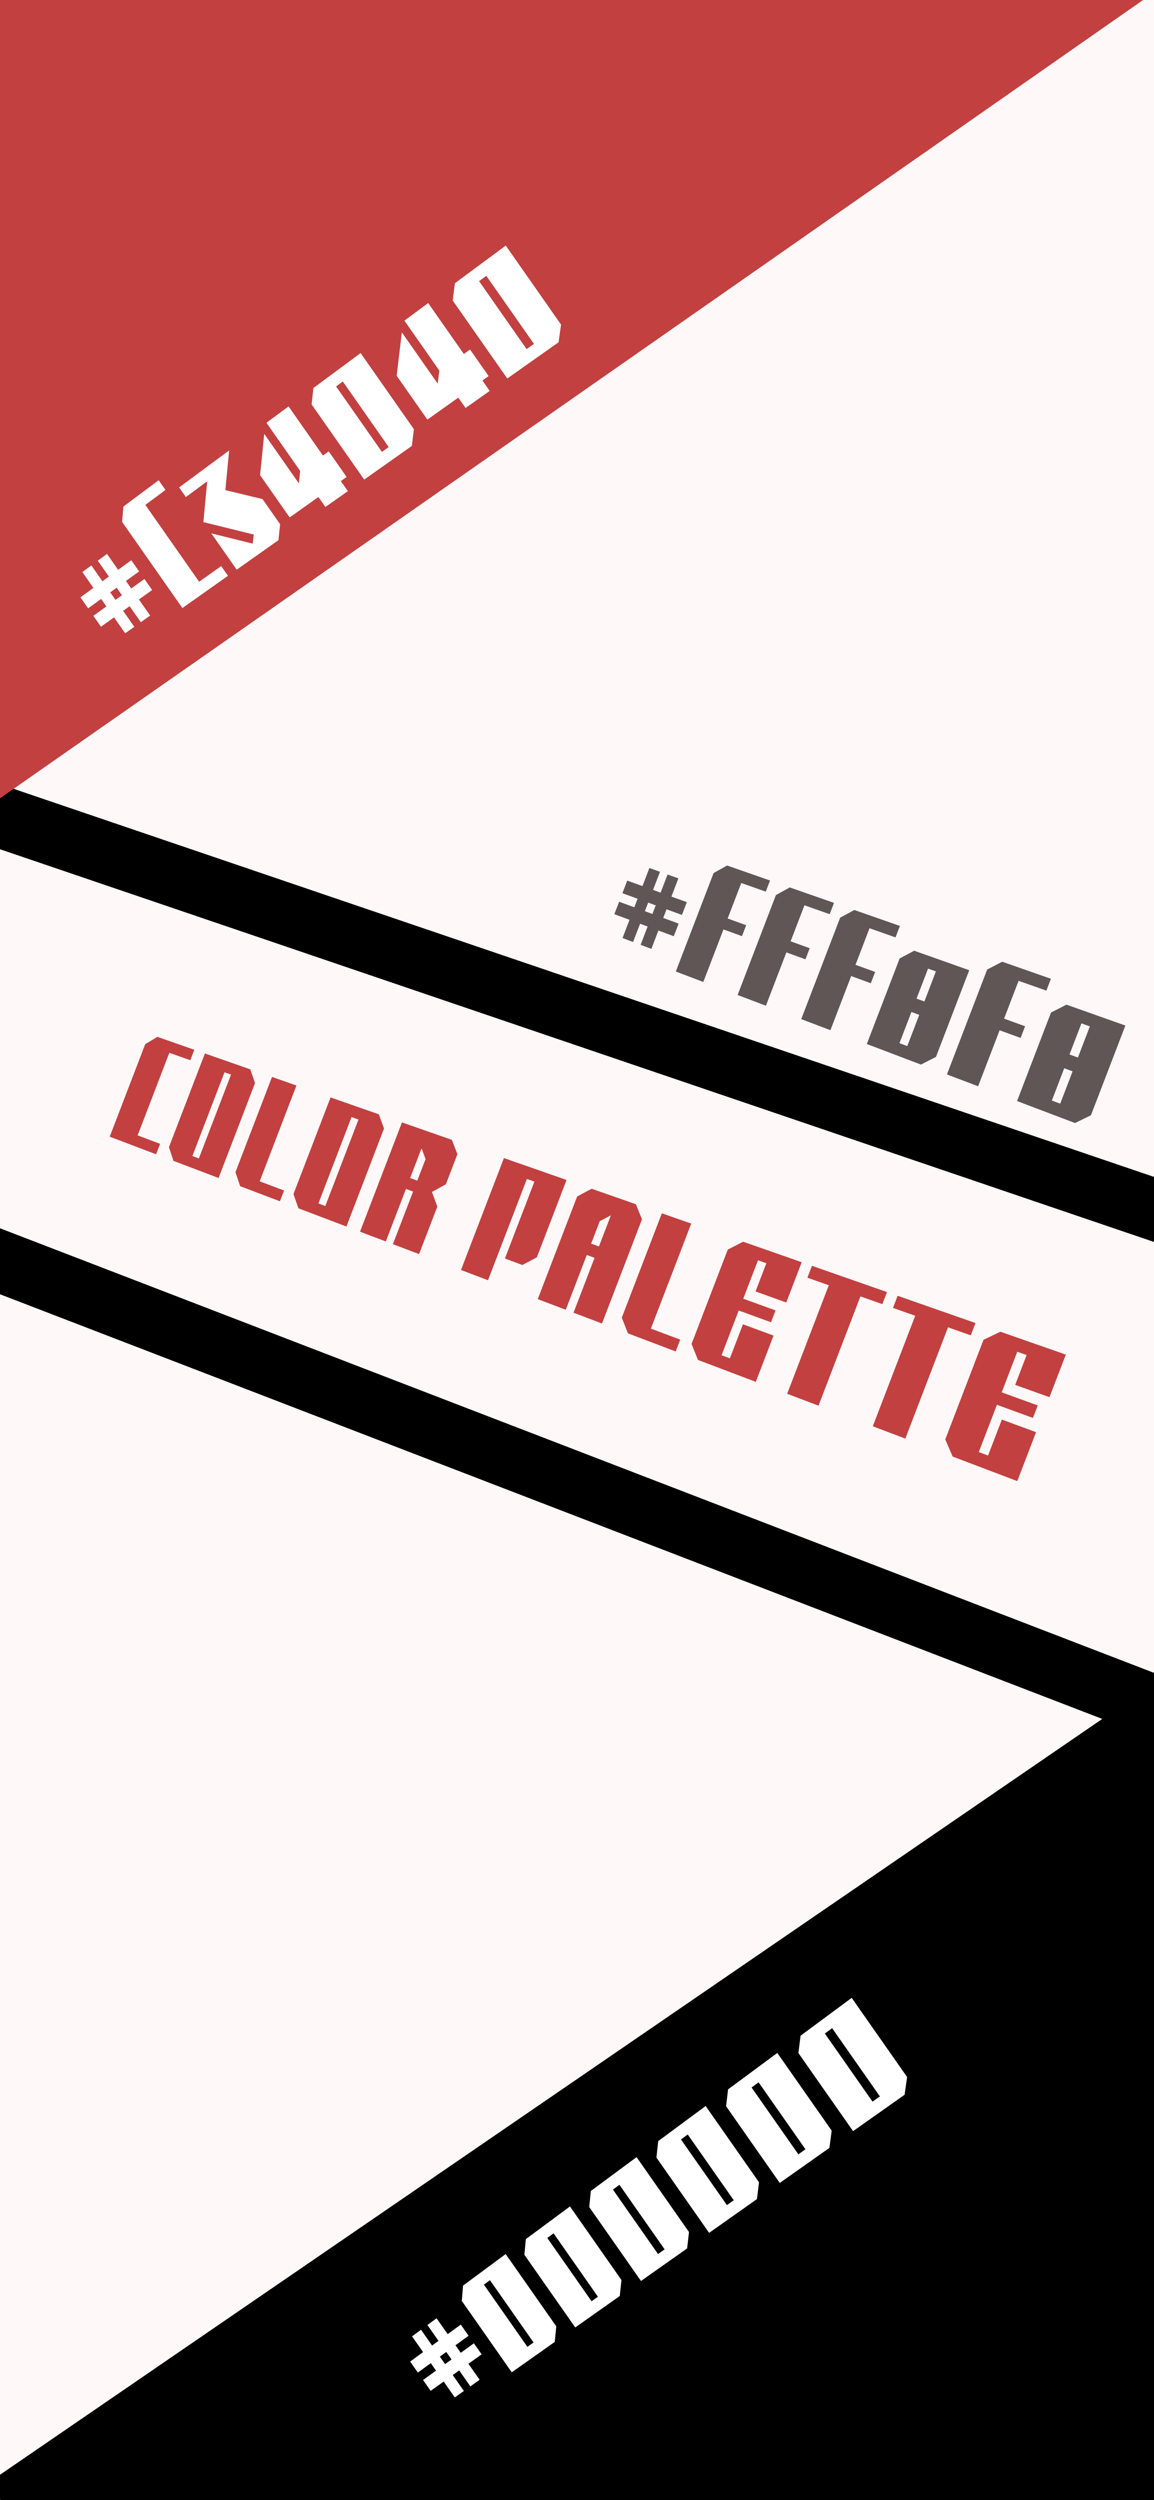 <svg xmlns="http://www.w3.org/2000/svg" xmlns:xlink="http://www.w3.org/1999/xlink" width="375" height="812" viewBox="0 0 375 812">
  <defs>
    <filter id="COLOR_PALETTE" x="22.303" y="320.592" width="338.394" height="178.816" filterUnits="userSpaceOnUse">
      <feOffset dx="4" dy="4" input="SourceAlpha"/>
      <feGaussianBlur stdDeviation="3" result="blur"/>
      <feFlood flood-color="#fff" flood-opacity="0.161"/>
      <feComposite operator="in" in2="blur"/>
      <feComposite in="SourceGraphic"/>
    </filter>
    <filter id="_C34040" x="3.326" y="58.381" width="197.173" height="169.84" filterUnits="userSpaceOnUse">
      <feOffset dx="4" dy="4" input="SourceAlpha"/>
      <feGaussianBlur stdDeviation="3" result="blur-2"/>
      <feFlood flood-color="#fff" flood-opacity="0.161"/>
      <feComposite operator="in" in2="blur-2"/>
      <feComposite in="SourceGraphic"/>
    </filter>
    <filter id="_000000_" x="110.289" y="627.241" width="231.791" height="210.335" filterUnits="userSpaceOnUse">
      <feOffset dx="4" dy="4" input="SourceAlpha"/>
      <feGaussianBlur stdDeviation="3" result="blur-3"/>
      <feFlood flood-color="#fff" flood-opacity="0.161"/>
      <feComposite operator="in" in2="blur-3"/>
      <feComposite in="SourceGraphic"/>
    </filter>
    <filter id="_FFF8F8" x="182.5" y="256.211" width="199.167" height="127.67" filterUnits="userSpaceOnUse">
      <feOffset dx="4" dy="4" input="SourceAlpha"/>
      <feGaussianBlur stdDeviation="3" result="blur-4"/>
      <feFlood flood-color="#fff" flood-opacity="0.161"/>
      <feComposite operator="in" in2="blur-4"/>
      <feComposite in="SourceGraphic"/>
    </filter>
    <clipPath id="clip-R1_1">
      <rect width="375" height="812"/>
    </clipPath>
  </defs>
  <g id="R1_1" data-name="R1 – 1" clip-path="url(#clip-R1_1)">
    <rect width="375" height="812" fill="#fff8f8"/>
    <line id="Line_6" data-name="Line 6" x2="491" y2="167" transform="translate(-37.5 252.5)" fill="none" stroke="#000" stroke-width="20"/>
    <line id="Line_7" data-name="Line 7" x2="504" y2="194.066" transform="translate(-44.5 392.5)" fill="none" stroke="#000" stroke-width="20"/>
    <line id="Line_8" data-name="Line 8" x1="375" y2="257" transform="translate(0.5 555.5)" fill="none" stroke="#000" stroke-width="15"/>
    <line id="Line_9" data-name="Line 9" x1="390.594" y2="267.687" transform="translate(-30.5 -15.187)" fill="none" stroke="#000" stroke-width="15"/>
    <path id="Polygon_1" data-name="Polygon 1" d="M372.5,0,745,257H0Z" transform="translate(1 555)"/>
    <path id="Polygon_2" data-name="Polygon 2" d="M447.279,294.967,869.865,0,0,45.588Z" transform="translate(-465.775 -22.776)" fill="#c34040"/>
    <g transform="matrix(1, 0, 0, 1, 0, 0)" filter="url(#COLOR_PALETTE)">
      <path id="COLOR_PALETTE-2" data-name="COLOR PALETTE" d="M36.844,16.354l-1.3,3.393-6.824-2.406L18.424,44.158l7.3,2.749-1.3,3.395L9.353,44.584,20.89,14.529l3.953-2.37Zm11.933,8.06-2.12-.747L36.22,50.854l2.1.791ZM28.6,47.989,40.286,17.557l14.746,5.155,1.538,4.449L44.731,58,30.069,52.442ZM62.089,25.18l7.944,2.777L58.086,59.082l7.927,2.983-1.344,3.5-12.921-4.9-1.536-4.545Zm28.1,13.836-2.256-.8L77.173,66.264l2.238.842Zm-21.122,24.2L81.118,31.832l15.688,5.485,1.68,4.622L86.272,73.759l-15.6-5.917Zm41.62-14.878-3.714,9.676,2.327.843,2.685-6.995Zm9.864-2.718,1.783,4.672-3.744,9.753-4.528,2.479,1.749,4.76-5.925,15.434-8.508-3.227L107.942,62.4l-2.325-.849L99.07,78.613l-8.375-3.177,13.625-35.493ZM157.8,58.639l-9.649,25.135-4.707,2.484-5.665-2.112,9.587-24.976-2.45-.864-12.63,32.9L123.5,87.878l13.954-36.352Zm8,20.673,2.531.917,3.88-10.109-3.616,1.91Zm-4.556-15.307,4.71-2.515,14.4,5.036,1.954,4.907L169.326,105.26l-9.257-3.511,6.841-17.821-2.529-.923-6.829,17.789-9.106-3.454Zm27.531,5.463,9.538,3.335-13.1,34.115,9.529,3.585-1.474,3.839-15.526-5.889-1.983-5.093Zm30.441,25.378,3.518-9.165-2.718-.958-4.792,12.484,10.49,3.8-1.477,3.848-10.48-3.826-5.577,14.529,2.7,1.015,4.242-11.052,9.949,3.659L219.3,124.213l-18.8-7.131-2.069-5.194,11.758-30.63,4.989-2.561,19.041,6.657-5.021,13.08Zm41.209,4.122L253.3,96.458l-13.622,35.487-10.184-3.863,13.53-35.246-6.962-2.454,1.482-3.862,24.385,8.525ZM289.158,109.1l-7.393-2.606-13.877,36.152-10.568-4.008,13.782-35.9-7.223-2.546,1.51-3.933,25.3,8.847Zm14.43,16.083,3.718-9.686-3.035-1.07-5.064,13.193,11.719,4.243-1.561,4.068-11.707-4.274-5.894,15.353,3.011,1.133,4.483-11.68,11.117,4.088-6.1,15.894-21-7.965-2.4-5.567,12.42-32.356,5.481-2.631,21.267,7.435-5.308,13.828Z" transform="translate(22.3 320.59)" fill="#c34040"/>
    </g>
    <g transform="matrix(1, 0, 0, 1, 0, 0)" filter="url(#_C34040)">
      <path id="_C34040-2" data-name="#C34040" d="M28.482,130.01l1.711,2.444,2.1-1.519-1.714-2.448Zm-5.458-1.459-3.593-5.131,2.927-2.155,3.6,5.144,2.1-1.53-3.609-5.154,2.989-2.2,3.618,5.167,4.274-3.118,2.542,3.63-4.283,3.1,1.719,2.454,4.29-3.1,2.512,3.587-4.3,3.083,3.648,5.21L38.432,139.7l-3.639-5.2-2.109,1.512,3.632,5.187-2.963,2.1-3.623-5.174-4.244,3.043-2.476-3.536,4.235-3.056-1.707-2.437-4.228,3.065-2.506-3.579ZM44.231,93.587l2.212,3.16L39.9,101.6l17.478,24.961,7.164-5.087,2.213,3.161L51.939,135.1,32.356,107.134l.406-4.99Zm22.9-9.686L65.9,96.8l12.079,2.912,5.716,8.163-.54,5.181-13.566,9.58-8.258-11.794L74.8,114.188l.333-2.958-16.368-4.037L60,93.948l-6.934,5.1-2.188-3.124ZM86.439,69.614,97.612,85.571l1.875-1.351,5.818,8.309-1.884,1.338,2.285,3.264-7.294,5.151L96.14,99.037,86.8,105.671,77.185,91.942l1.349-13.4L89.779,94.6l.429-4.031L79.258,74.928Zm30.333,14.772,2.212-1.571-14.914-21.3-2.186,1.609Zm9.729-1.939-15.478,10.93-17.087-24.4.57-5.329,15.349-11.358,17.309,24.72Zm5.305-46.4L143.4,52.595l2.018-1.453,6.035,8.619-2.027,1.44,2.371,3.386-7.847,5.542-2.356-3.365L131.544,73.9l-9.967-14.235,1.67-14.1,11.661,16.654.527-4.24L124.081,41.759Zm31.988,14.952,2.383-1.692L150.7,27.2l-2.354,1.733Zm10.388-2.219L157.513,60.546,139.785,35.228l.7-5.611,16.532-12.234,17.968,25.661Z" transform="translate(3.33 58.38)" fill="#fff"/>
    </g>
    <g transform="matrix(1, 0, 0, 1, 0, 0)" filter="url(#_000000_)">
      <path id="_000000_2" data-name="#000000
" d="M28.632,134.139l1.708,2.439,2.1-1.512-1.711-2.443Zm-5.441-1.46-3.586-5.121,2.915-2.147,3.595,5.134,2.088-1.523-3.6-5.143,2.976-2.192,3.611,5.156,4.256-3.105,2.537,3.623-4.266,3.092,1.715,2.449,4.272-3.083,2.507,3.58-4.281,3.07,3.641,5.2-3.013,2.14-3.631-5.186-2.1,1.506,3.625,5.177L33.5,147.4l-3.616-5.164-4.227,3.031-2.471-3.529L27.4,138.7l-1.7-2.432-4.211,3.053-2.5-3.571Zm33.9-1.714,2-1.418L44.924,109.312l-1.973,1.452Zm8.889-1.593-13.972,9.867L35.773,116.046l.408-4.966L50.033,100.83l16.438,23.476ZM77.943,116.16l2.068-1.468L65.593,94.1,63.55,95.6Zm9.167-1.706L72.642,124.671l-16.524-23.6.46-5.086L70.924,85.37l16.73,23.893Zm12.429-13.63,2.143-1.522L87,78.34,84.887,79.9ZM109,99,94.006,109.584,77.188,85.565l.517-5.213,14.865-11L109.6,93.677Zm12.926-14.069,2.222-1.578L109.2,62,107,63.621Zm9.765-1.955L116.145,93.95,99.022,69.5l.577-5.345,15.414-11.407,17.346,24.773ZM145.14,68.441l2.305-1.637L132.221,45.061l-2.278,1.676Zm10.089-2.091L139.1,77.738,121.662,52.832l.641-5.483L138.3,35.513,155.97,60.75Zm14.008-15.021,2.393-1.7L156.117,27.473l-2.365,1.74Zm10.43-2.237L162.923,60.916,145.155,35.541l.71-5.628,16.608-12.29,18.009,25.72Z" transform="translate(110.29 627.24)" fill="#fff"/>
    </g>
    <g transform="matrix(1, 0, 0, 1, 0, 0)" filter="url(#_FFF8F8)">
      <path id="_FFF8F8-2" data-name="#FFF8F8" d="M24.131,32.937l-1.073,2.794,2.452.9,1.075-2.8Zm-1.861-5.363,2.252-5.868,3.447,1.23-2.258,5.883,2.457.889,2.262-5.893,3.519,1.256-2.268,5.909,5.009,1.812L35.1,36.942l-5-1.827-1.077,2.807,5,1.837-1.575,4.1-4.993-1.853-2.287,5.958-3.5-1.315,2.281-5.943L21.5,39.8,19.22,45.732l-3.425-1.288,2.271-5.917L13.137,36.7l1.552-4.044,4.935,1.814,1.07-2.787-4.939-1.8,1.571-4.092Zm23.115-4.231,4.39-2.458,13.95,4.877-1.387,3.614-7.955-2.8L49.958,38.1l6.014,2.178-1.366,3.559L48.6,41.645,42.045,58.714,33.11,55.325Zm20.259,7.141,4.5-2.479L84.514,33.03,83.106,36.7l-8.194-2.889L70.42,45.51l6.2,2.243-1.387,3.612L69.04,49.107,62.39,66.43l-9.2-3.491Zm20.867,7.356,4.616-2.5,14.808,5.177-1.43,3.724-8.445-2.977L91.5,53.144l6.385,2.312-1.408,3.667L90.1,56.794,83.349,74.38l-9.483-3.6Zm31.122,17.441-2.552-.911-3.746,9.759,2.546.929ZM112.215,69.4l-2.543-.936-3.886,10.124,2.536.954ZM95.177,78.866l10.669-27.793,4.731-2.507L128.457,54.9,117.65,83.05l-4.874,2.492Zm39.109-24.184,4.885-2.544,15.836,5.536-1.479,3.852L144.5,58.342l-4.715,12.283L146.61,73.1l-1.456,3.793-6.822-2.49-6.981,18.186-10.139-3.846ZM167.657,73.14l-2.733-.976-3.876,10.1,2.725.994ZM162.05,87.746l-2.722-1-4.021,10.475,2.715,1.022ZM144,97.386l11.036-28.75,5.013-2.551L179.2,72.863,168.011,102l-5.168,2.532Z" transform="translate(182.5 256.21)" fill="#605656"/>
    </g>
  </g>
</svg>
